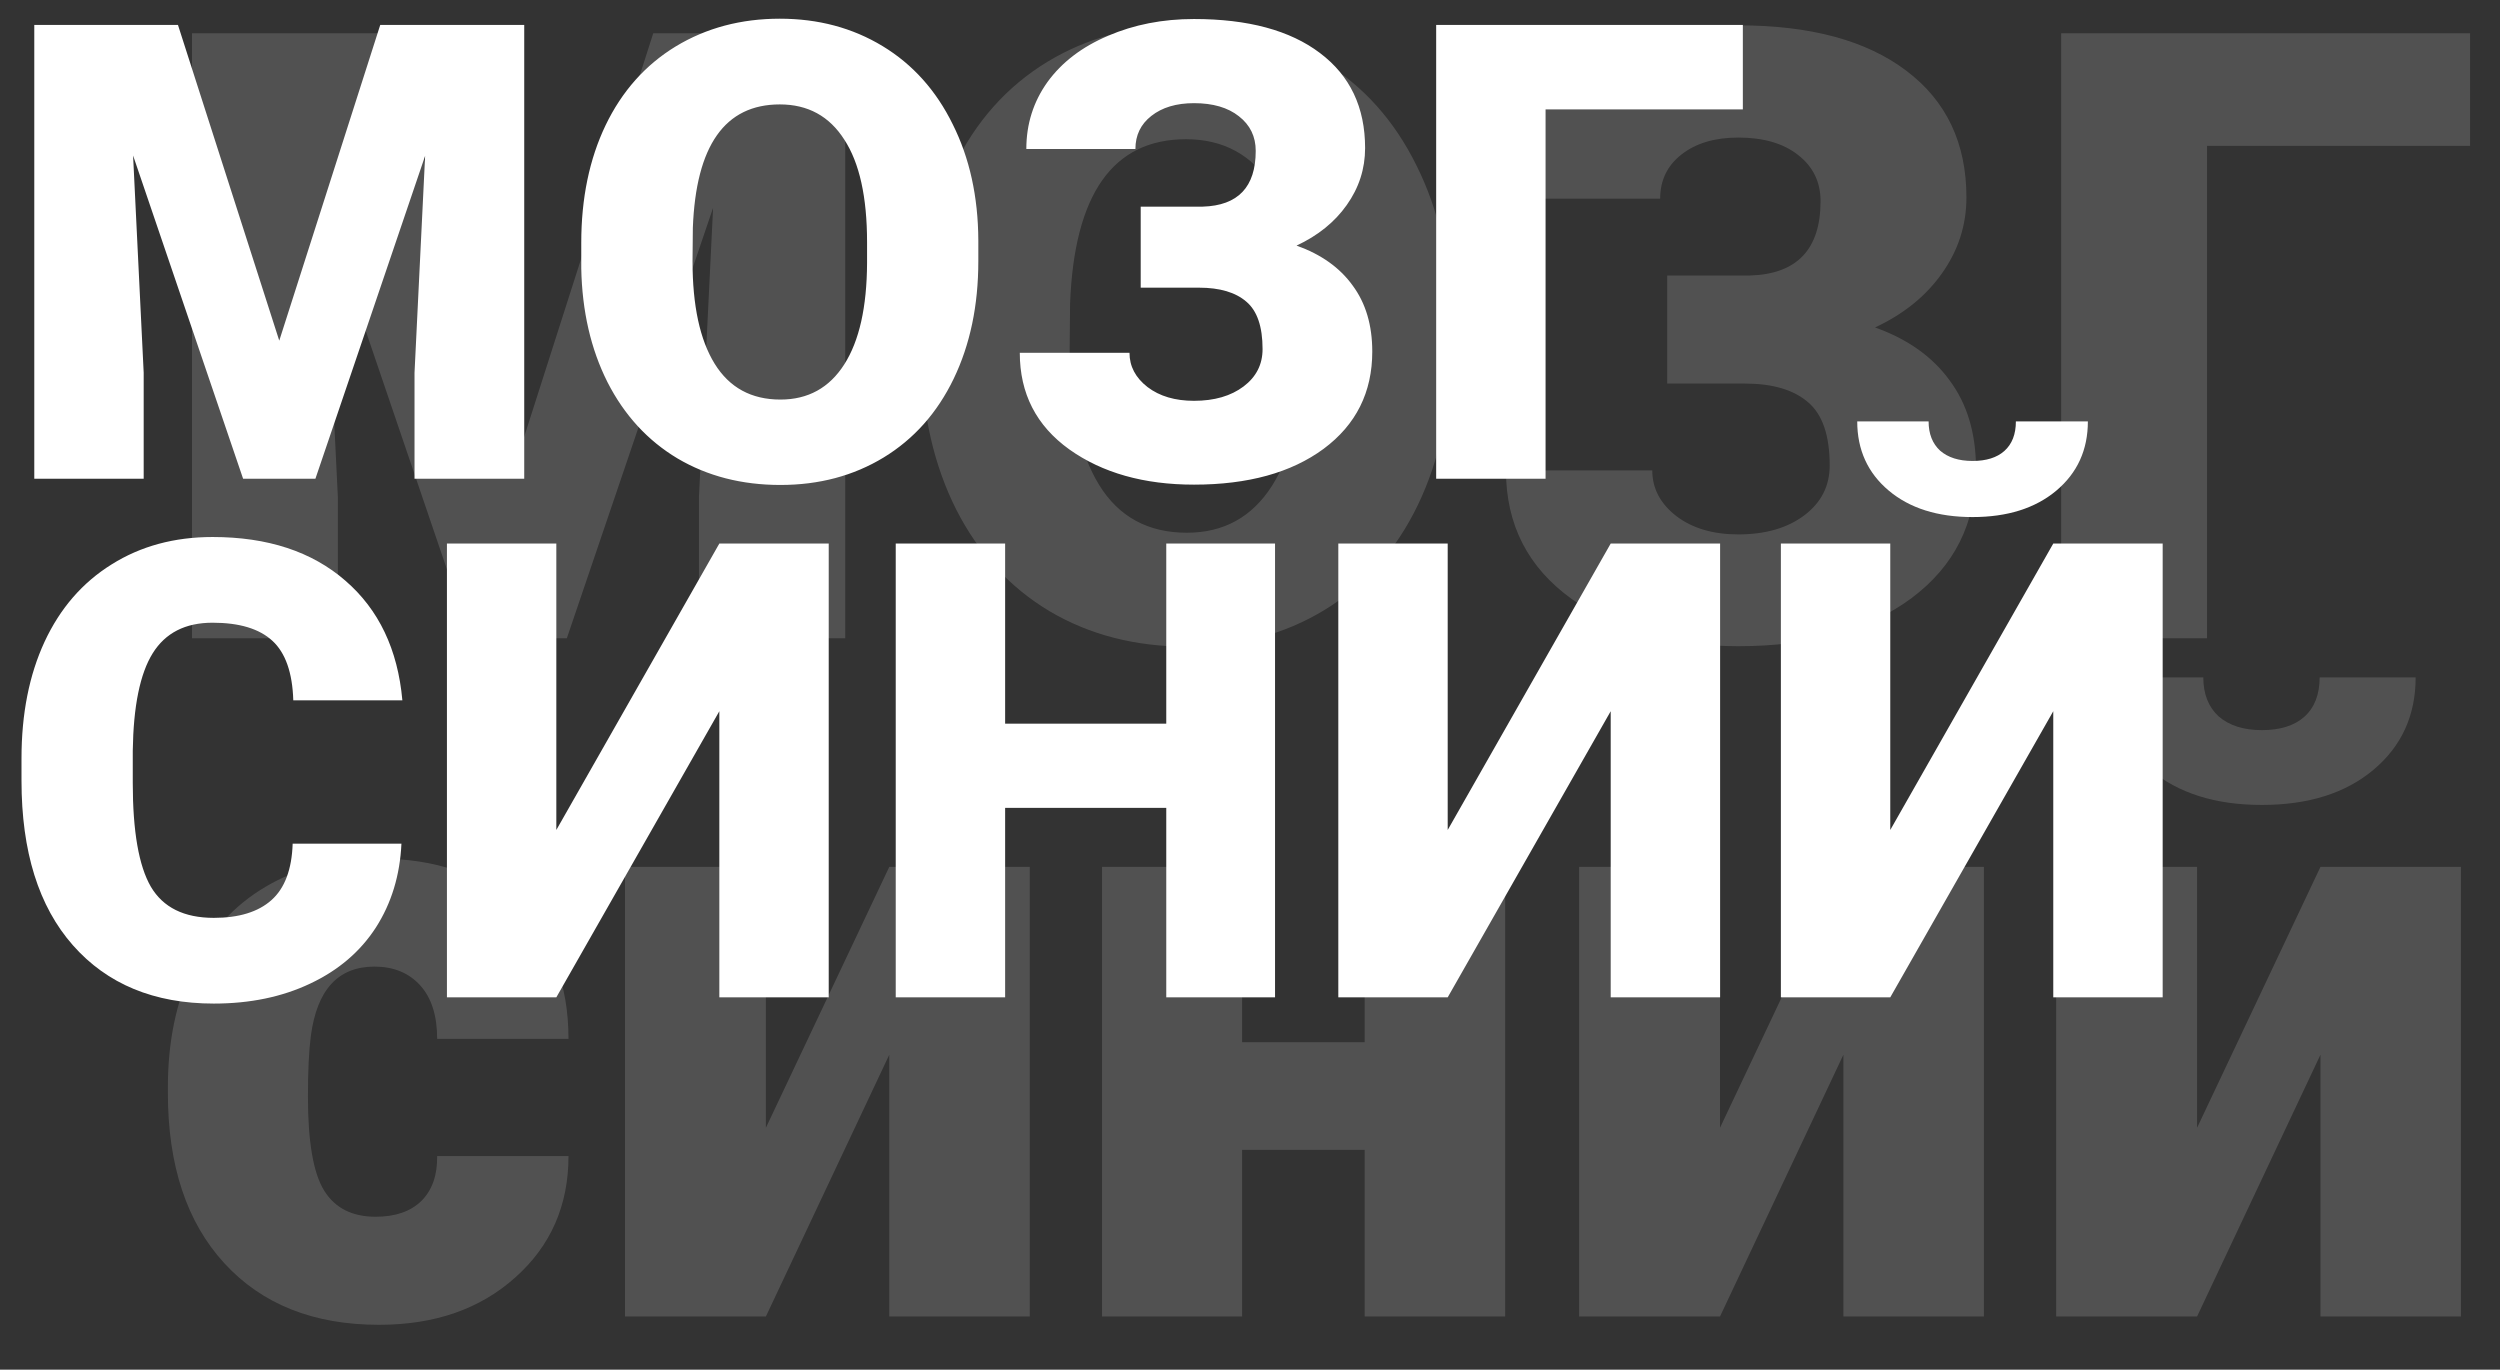 <svg width="188" height="103" viewBox="0 0 188 103" fill="none" xmlns="http://www.w3.org/2000/svg">
    <rect x="0" y="0" width="188" height="103" fill="#333333" stroke="none"/>
    <path d="M28.844 2.5L39 34.156L49.125 2.5H63.562V48H52.562V37.375L53.625 15.625L42.625 48H35.375L24.344 15.594L25.406 37.375V48H14.438V2.5H28.844ZM109.094 26.188C109.094 30.625 108.271 34.552 106.625 37.969C104.979 41.385 102.635 44.021 99.594 45.875C96.573 47.708 93.125 48.625 89.25 48.625C85.375 48.625 81.938 47.74 78.938 45.969C75.938 44.177 73.594 41.625 71.906 38.312C70.24 35 69.365 31.198 69.281 26.906V24.344C69.281 19.885 70.094 15.958 71.719 12.562C73.365 9.146 75.708 6.51 78.75 4.656C81.812 2.802 85.292 1.875 89.188 1.875C93.042 1.875 96.479 2.792 99.5 4.625C102.521 6.458 104.865 9.073 106.531 12.469C108.219 15.844 109.073 19.719 109.094 24.094V26.188ZM97.938 24.281C97.938 19.76 97.177 16.333 95.656 14C94.156 11.646 92 10.469 89.188 10.469C83.688 10.469 80.781 14.594 80.469 22.844L80.438 26.188C80.438 30.646 81.177 34.073 82.656 36.469C84.135 38.865 86.333 40.062 89.25 40.062C92.021 40.062 94.156 38.885 95.656 36.531C97.156 34.177 97.917 30.792 97.938 26.375V24.281ZM136.906 15.125C136.906 13.688 136.344 12.531 135.219 11.656C134.115 10.781 132.615 10.344 130.719 10.344C128.948 10.344 127.521 10.771 126.438 11.625C125.375 12.458 124.844 13.562 124.844 14.938H113.906C113.906 12.438 114.615 10.198 116.031 8.219C117.469 6.24 119.49 4.698 122.094 3.594C124.698 2.469 127.573 1.906 130.719 1.906C136.135 1.906 140.344 3.042 143.344 5.312C146.365 7.583 147.875 10.76 147.875 14.844C147.875 16.927 147.26 18.833 146.031 20.562C144.823 22.271 143.146 23.625 141 24.625C143.458 25.5 145.333 26.833 146.625 28.625C147.938 30.396 148.594 32.604 148.594 35.25C148.594 39.333 146.969 42.583 143.719 45C140.469 47.396 136.135 48.594 130.719 48.594C125.698 48.594 121.531 47.417 118.219 45.062C114.906 42.688 113.25 39.458 113.25 35.375H124.25C124.25 36.729 124.854 37.875 126.062 38.812C127.271 39.729 128.823 40.188 130.719 40.188C132.76 40.188 134.417 39.708 135.688 38.75C136.958 37.792 137.594 36.542 137.594 35C137.594 32.75 137.052 31.167 135.969 30.25C134.885 29.312 133.302 28.844 131.219 28.844H125.375V20.719H131.594C135.135 20.615 136.906 18.75 136.906 15.125ZM185.75 10.969H165.969V48H155V2.5H185.75V10.969ZM28.25 91.5C29.729 91.5 30.875 91.104 31.688 90.312C32.5 89.5 32.896 88.375 32.875 86.938H42.75C42.75 90.646 41.417 93.688 38.75 96.062C36.104 98.438 32.688 99.625 28.5 99.625C23.583 99.625 19.708 98.083 16.875 95C14.042 91.917 12.625 87.646 12.625 82.188V81.75C12.625 78.333 13.25 75.323 14.5 72.719C15.771 70.094 17.594 68.083 19.969 66.688C22.344 65.271 25.156 64.562 28.406 64.562C32.802 64.562 36.292 65.781 38.875 68.219C41.458 70.656 42.75 73.958 42.75 78.125H32.875C32.875 76.375 32.448 75.031 31.594 74.094C30.74 73.156 29.594 72.688 28.156 72.688C25.427 72.688 23.833 74.427 23.375 77.906C23.229 79.01 23.156 80.531 23.156 82.469C23.156 85.865 23.562 88.219 24.375 89.531C25.188 90.844 26.479 91.5 28.25 91.5ZM66.875 65.188H77.438V99H66.875V79.312L57.594 99H47V65.188H57.594V84.812L66.875 65.188ZM113.188 99H102.625V86.469H93.406V99H82.875V65.188H93.406V78.375H102.625V65.188H113.188V99ZM138.625 65.188H149.188V99H138.625V79.312L129.344 99H118.75V65.188H129.344V84.812L138.625 65.188ZM174.5 65.188H185.062V99H174.5V79.312L165.219 99H154.625V65.188H165.219V84.812L174.5 65.188ZM181.656 50.938C181.656 53.792 180.604 56.104 178.5 57.875C176.396 59.646 173.594 60.531 170.094 60.531C166.594 60.531 163.792 59.646 161.688 57.875C159.583 56.104 158.531 53.792 158.531 50.938H165.688C165.688 52.188 166.073 53.167 166.844 53.875C167.635 54.562 168.719 54.906 170.094 54.906C171.469 54.906 172.531 54.573 173.281 53.906C174.052 53.219 174.438 52.229 174.438 50.938H181.656Z" fill="white" fill-opacity="0.15"/>
    <path d="M13.383 1.875L21 25.617L28.594 1.875H39.422V36H31.172V28.031L31.969 11.719L23.719 36H18.281L10.008 11.695L10.805 28.031V36H2.578V1.875H13.383ZM73.57 19.641C73.57 22.969 72.953 25.914 71.719 28.477C70.484 31.039 68.727 33.016 66.445 34.406C64.18 35.781 61.594 36.469 58.688 36.469C55.781 36.469 53.203 35.805 50.953 34.477C48.703 33.133 46.945 31.219 45.68 28.734C44.43 26.25 43.773 23.398 43.711 20.18V18.258C43.711 14.914 44.32 11.969 45.539 9.422C46.773 6.859 48.531 4.883 50.812 3.492C53.109 2.102 55.719 1.406 58.641 1.406C61.531 1.406 64.109 2.094 66.375 3.469C68.641 4.844 70.398 6.805 71.648 9.352C72.914 11.883 73.555 14.789 73.57 18.07V19.641ZM65.203 18.211C65.203 14.82 64.633 12.25 63.492 10.5C62.367 8.734 60.75 7.852 58.641 7.852C54.516 7.852 52.336 10.945 52.102 17.133L52.078 19.641C52.078 22.984 52.633 25.555 53.742 27.352C54.852 29.148 56.5 30.047 58.688 30.047C60.766 30.047 62.367 29.164 63.492 27.398C64.617 25.633 65.188 23.094 65.203 19.781V18.211ZM94.43 11.344C94.43 10.266 94.008 9.398 93.164 8.742C92.336 8.086 91.211 7.758 89.789 7.758C88.461 7.758 87.391 8.078 86.578 8.719C85.781 9.344 85.383 10.172 85.383 11.203H77.18C77.18 9.328 77.711 7.648 78.773 6.164C79.852 4.68 81.367 3.523 83.32 2.695C85.273 1.852 87.43 1.43 89.789 1.43C93.852 1.43 97.008 2.281 99.258 3.984C101.523 5.688 102.656 8.07 102.656 11.133C102.656 12.695 102.195 14.125 101.273 15.422C100.367 16.703 99.109 17.719 97.5 18.469C99.344 19.125 100.75 20.125 101.719 21.469C102.703 22.797 103.195 24.453 103.195 26.438C103.195 29.5 101.977 31.938 99.539 33.75C97.102 35.547 93.852 36.445 89.789 36.445C86.023 36.445 82.898 35.562 80.414 33.797C77.93 32.016 76.688 29.594 76.688 26.531H84.938C84.938 27.547 85.391 28.406 86.297 29.109C87.203 29.797 88.367 30.141 89.789 30.141C91.32 30.141 92.562 29.781 93.516 29.062C94.469 28.344 94.945 27.406 94.945 26.25C94.945 24.562 94.539 23.375 93.727 22.688C92.914 21.984 91.727 21.633 90.164 21.633H85.781V15.539H90.445C93.102 15.461 94.43 14.062 94.43 11.344ZM131.062 8.227H116.227V36H108V1.875H131.062V8.227ZM30.188 63.445C30.078 65.82 29.438 67.922 28.266 69.75C27.094 71.562 25.445 72.969 23.32 73.969C21.211 74.969 18.797 75.469 16.078 75.469C11.594 75.469 8.062 74.008 5.484 71.086C2.906 68.164 1.617 64.039 1.617 58.711V57.023C1.617 53.68 2.195 50.758 3.352 48.258C4.523 45.742 6.203 43.805 8.391 42.445C10.578 41.07 13.109 40.383 15.984 40.383C20.125 40.383 23.453 41.477 25.969 43.664C28.484 45.836 29.914 48.836 30.258 52.664H22.055C21.992 50.586 21.469 49.094 20.484 48.188C19.5 47.281 18 46.828 15.984 46.828C13.938 46.828 12.438 47.594 11.484 49.125C10.531 50.656 10.031 53.102 9.984 56.461V58.875C9.984 62.516 10.438 65.117 11.344 66.68C12.266 68.242 13.844 69.023 16.078 69.023C17.969 69.023 19.414 68.578 20.414 67.688C21.414 66.797 21.945 65.383 22.008 63.445H30.188ZM54.094 40.875H62.32V75H54.094V53.484L41.836 75H33.609V40.875H41.836V62.414L54.094 40.875ZM95.883 75H87.703V60.75H75.586V75H67.359V40.875H75.586V54.422H87.703V40.875H95.883V75ZM121.125 40.875H129.352V75H121.125V53.484L108.867 75H100.641V40.875H108.867V62.414L121.125 40.875ZM154.406 40.875H162.633V75H154.406V53.484L142.148 75H133.922V40.875H142.148V62.414L154.406 40.875ZM157.008 31.688C157.008 33.828 156.219 35.562 154.641 36.891C153.062 38.219 150.961 38.883 148.336 38.883C145.711 38.883 143.609 38.219 142.031 36.891C140.453 35.562 139.664 33.828 139.664 31.688H145.031C145.031 32.625 145.32 33.359 145.898 33.891C146.492 34.406 147.305 34.664 148.336 34.664C149.367 34.664 150.164 34.414 150.727 33.914C151.305 33.398 151.594 32.656 151.594 31.688H157.008Z" fill="white"/>
</svg>
